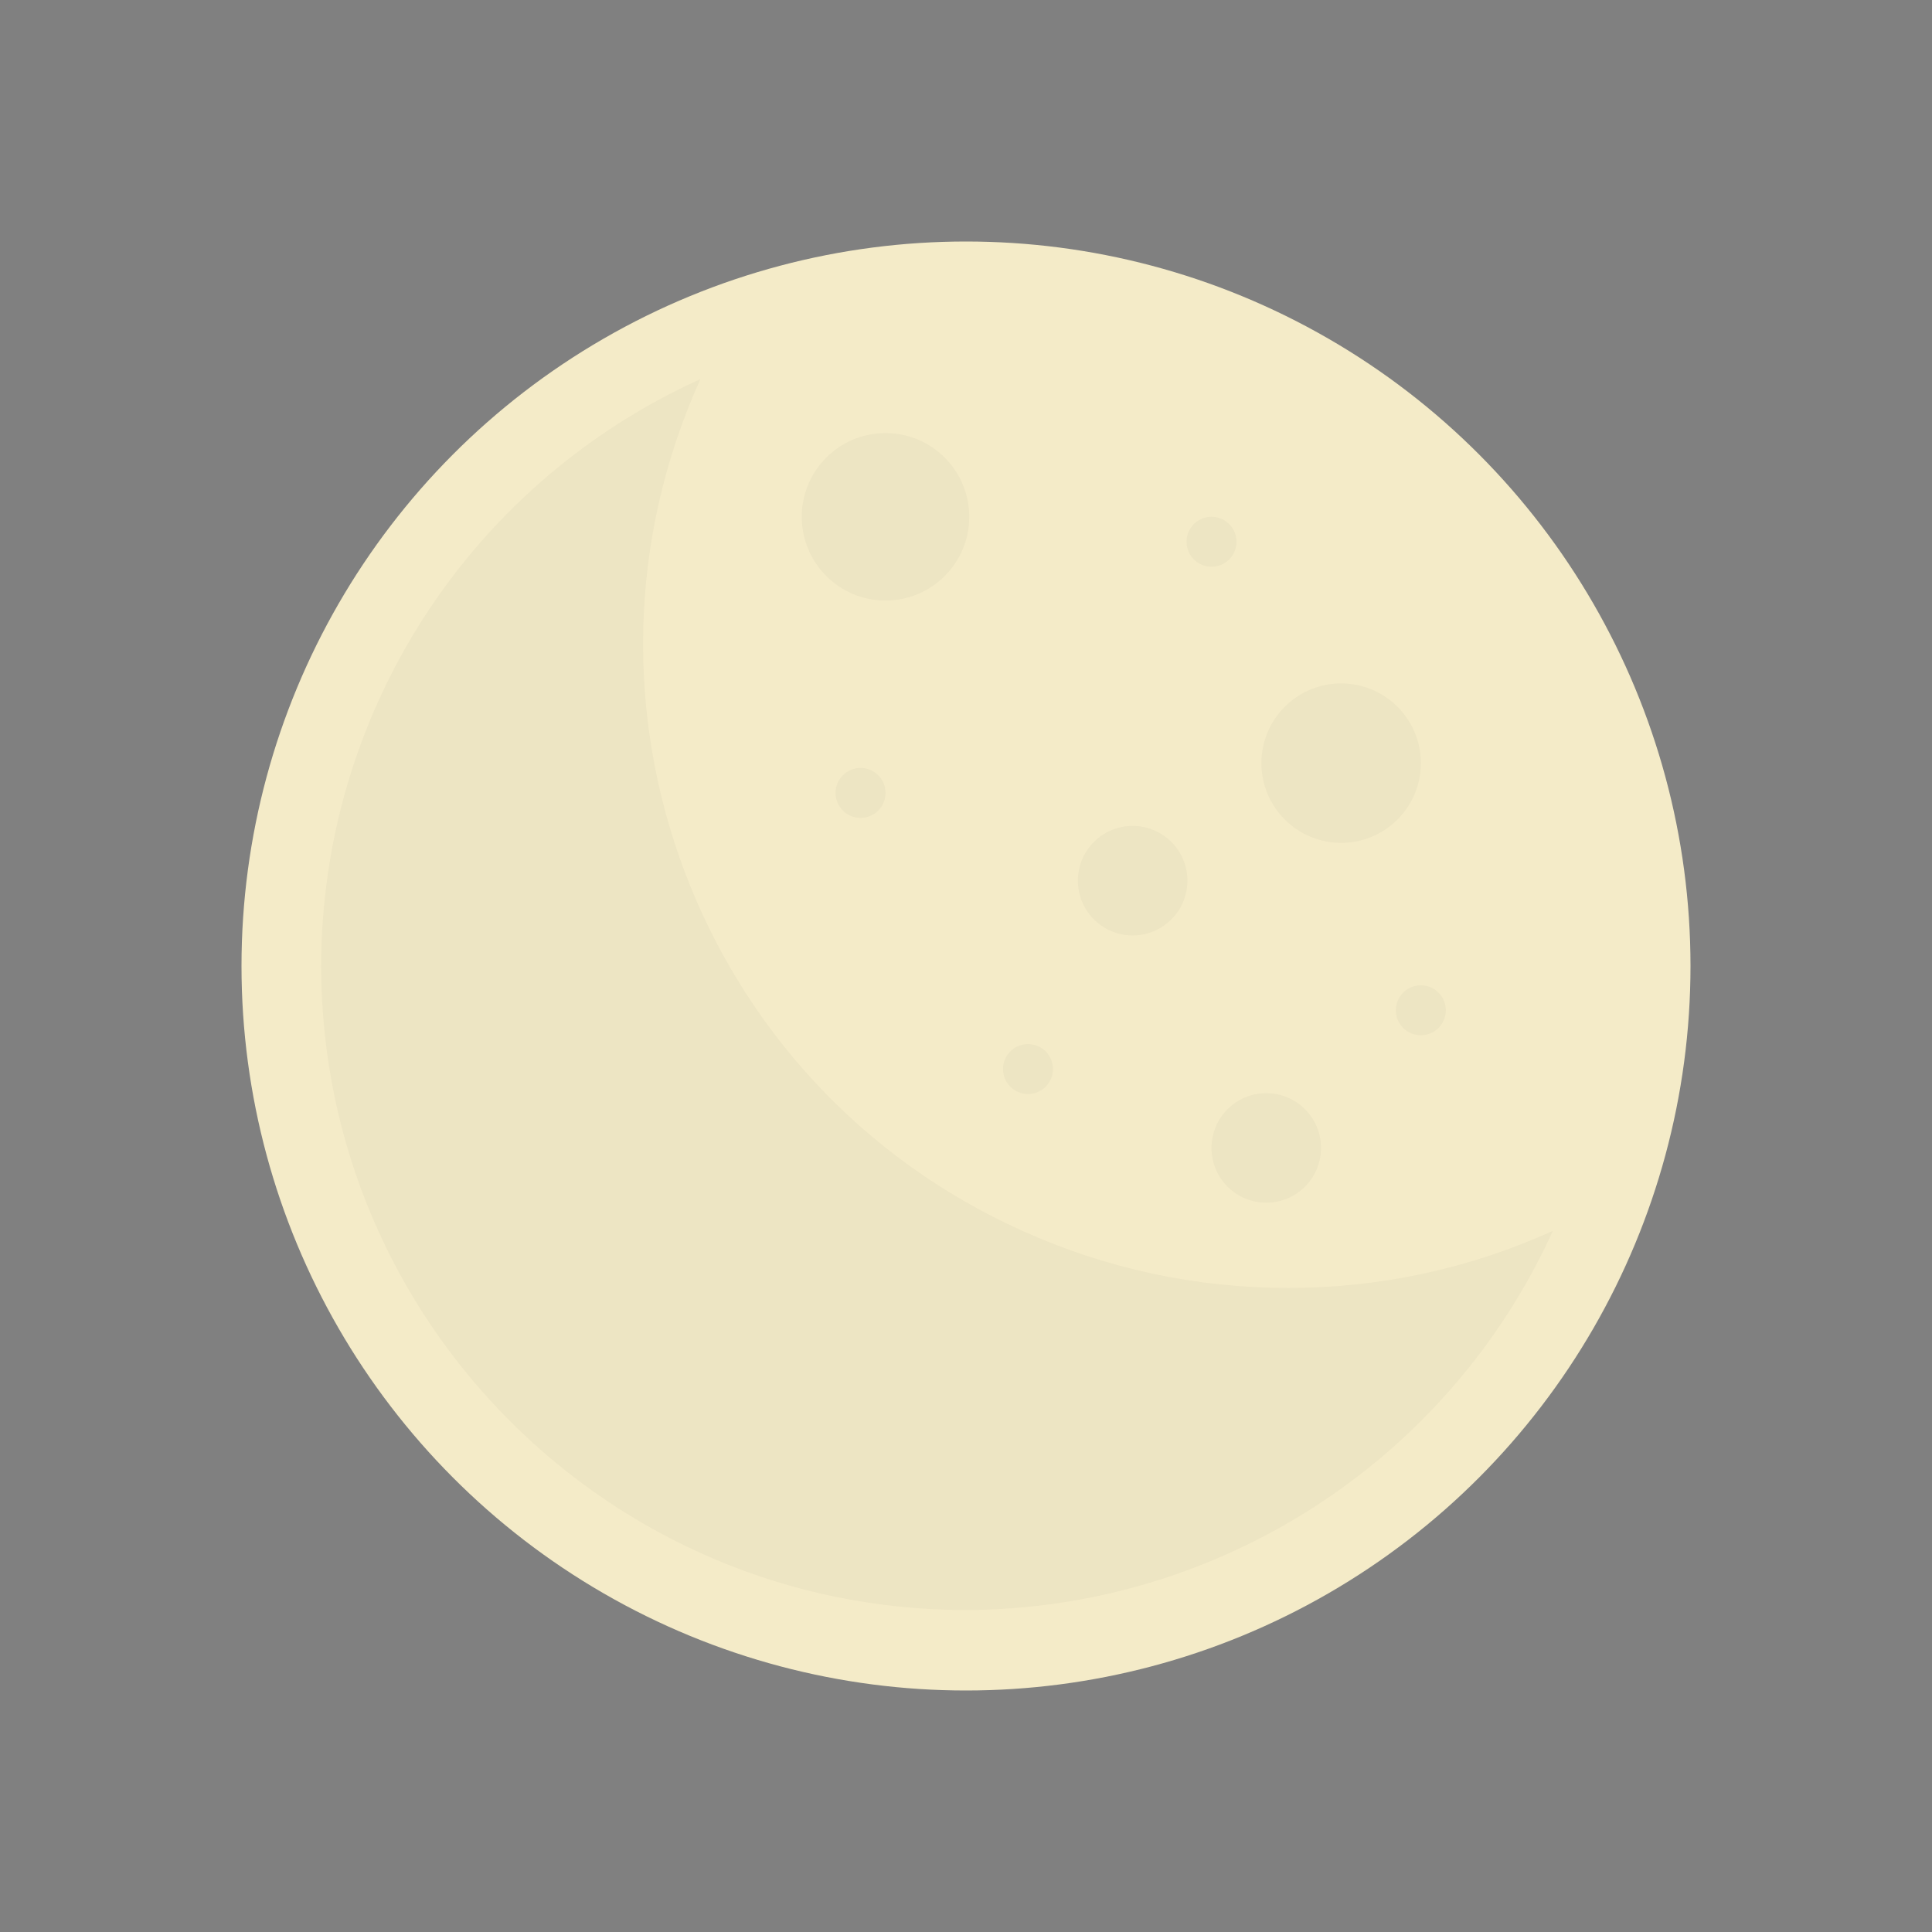 <svg viewBox="0 0 24 24" xmlns="http://www.w3.org/2000/svg"><rect x="0" y="0" width="24" height="24" fill="#808080" stroke="none"/><circle cx="12" cy="12" fill="#f4ebc8" r="9"/><path d="m12 20c-4.42 0-8-3.58-8.01-7.99 0-3.15 1.84-6 4.71-7.3-1.82 4.03-.03 8.77 4 10.58 1.04.47 2.16.71 3.3.71s2.26-.24 3.29-.71c-1.3 2.86-4.15 4.7-7.29 4.71z" opacity=".03"/><circle cx="16.66" cy="9.48" opacity=".03" r=".99"/><circle cx="14.07" cy="10.94" opacity=".03" r=".68"/><circle cx="15.73" cy="14.26" opacity=".03" r=".68"/><circle cx="10.69" cy="9.85" opacity=".03" r=".31"/><circle cx="15.05" cy="6.73" opacity=".03" r=".31"/><circle cx="17.65" cy="12.55" opacity=".03" r=".31"/><circle cx="12.77" cy="13.28" opacity=".03" r=".31"/><circle cx="11" cy="6.42" opacity=".03" r="1.04"/></svg>